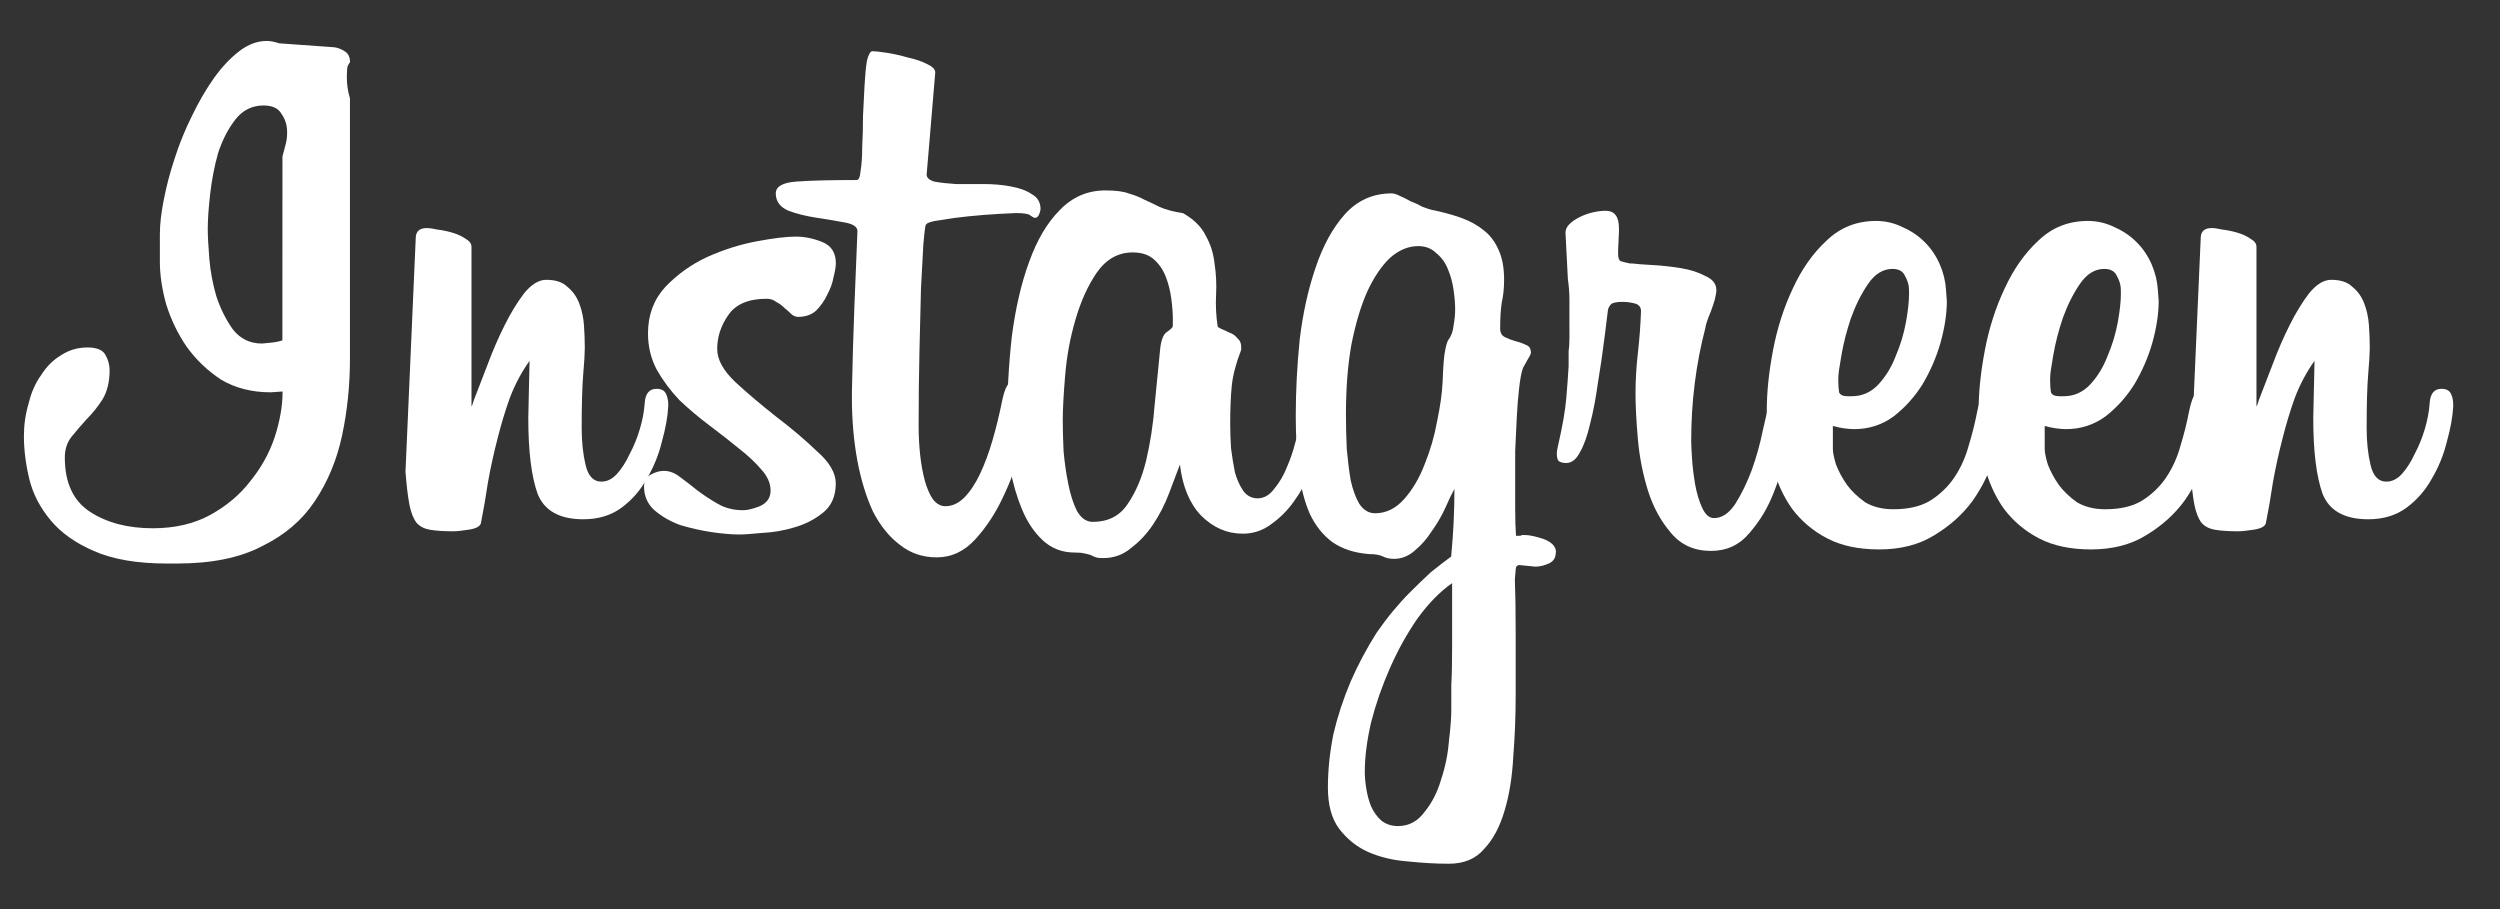 <?xml version="1.0" encoding="UTF-8" standalone="no"?>
<svg
   xmlns:dc="http://purl.org/dc/elements/1.1/"
   xmlns:cc="http://creativecommons.org/ns#"
   xmlns:rdf="http://www.w3.org/1999/02/22-rdf-syntax-ns#"
   xmlns:svg="http://www.w3.org/2000/svg"
   xmlns="http://www.w3.org/2000/svg"
   xmlns:sodipodi="http://sodipodi.sourceforge.net/DTD/sodipodi-0.dtd"
   xmlns:inkscape="http://www.inkscape.org/namespaces/inkscape"
   width="110mm"
   height="40mm"
   viewBox="0 0 110 40"
   version="1.1"
   id="svg116"
   inkscape:version="1.0 (4035a4f, 2020-05-01)"
   sodipodi:docname="Instagram.svg">
  <rect x="0" y="0" width="110" height="40" fill="#333333" stroke="none"/>
  <title
     id="title21">Instagram</title>
  <defs
     id="defs110">
    <rect
       x="6.804"
       y="9.071"
       width="195.792"
       height="62.744"
       id="rect120" />
  </defs>
  <sodipodi:namedview
     width="593mm"
     id="base"
     pagecolor="#ffffff"
     bordercolor="#666666"
     borderopacity="1.0"
     inkscape:pageopacity="0.0"
     inkscape:pageshadow="2"
     inkscape:zoom="1.0651304"
     inkscape:cx="237.78996"
     inkscape:cy="183.26841"
     inkscape:document-units="mm"
     inkscape:current-layer="layer1"
     inkscape:document-rotation="0"
     showgrid="false"
     inkscape:window-width="1246"
     inkscape:window-height="703"
     inkscape:window-x="34"
     inkscape:window-y="23"
     inkscape:window-maximized="0" />
  <g
     inkscape:label="Layer 1"
     inkscape:groupmode="layer"
     id="layer1">
    <g
       style="font-style:normal;font-weight:normal;font-size:10.583px;line-height:1.25;font-family:sans-serif;white-space:pre;shape-inside:url(#rect120);fill:#FFFFFF;fill-opacity:1;stroke:none"
       id="text118"
       transform="matrix(3.267,0,0,3.267,-19.961,-37.771)"
       aria-label="Instagram">
      <path
         id="path74"
         style="font-style:normal;font-variant:normal;font-weight:normal;font-stretch:normal;font-family:Billabong;-inkscape-font-specification:Billabong;fill:#FFFFFF"
         d="m 10.824,12.399 q -0.011,0.011 -0.032,0.053 -0.011,0.042 -0.011,0.148 0,0.148 0.042,0.286 v 3.503 q 0,0.54 -0.106,1.037 -0.106,0.497 -0.37,0.889 -0.254,0.381 -0.709,0.603 -0.444,0.233 -1.143,0.233 H 8.358 q -0.603,0 -0.984,-0.169 Q 7.004,18.823 6.792,18.569 6.58,18.315 6.506,18.019 q -0.074,-0.307 -0.074,-0.582 0,-0.233 0.064,-0.444 0.053,-0.222 0.169,-0.381 0.106,-0.169 0.265,-0.265 0.159,-0.106 0.36,-0.106 0.19,0 0.243,0.106 0.053,0.095 0.053,0.201 0,0.233 -0.095,0.392 -0.095,0.148 -0.212,0.265 -0.106,0.116 -0.201,0.233 -0.095,0.116 -0.095,0.286 0,0.508 0.339,0.73 0.339,0.222 0.847,0.222 0.444,0 0.773,-0.18 0.328,-0.18 0.54,-0.455 0.222,-0.275 0.328,-0.593 0.106,-0.328 0.106,-0.614 l -0.159,0.011 q -0.381,0 -0.667,-0.169 Q 8.814,16.495 8.623,16.23 8.443,15.965 8.348,15.659 8.263,15.352 8.263,15.087 V 14.717 q 0,-0.201 0.053,-0.466 0.053,-0.275 0.148,-0.561 0.095,-0.296 0.233,-0.571 0.138,-0.286 0.296,-0.508 0.159,-0.222 0.339,-0.36 0.18,-0.138 0.37,-0.138 0.074,0 0.169,0.032 l 0.741,0.053 q 0.074,0.011 0.138,0.053 0.074,0.042 0.074,0.148 z m -0.91,1.27 q 0.021,-0.085 0.042,-0.159 0.021,-0.074 0.021,-0.169 0,-0.138 -0.074,-0.243 -0.064,-0.116 -0.243,-0.116 -0.233,0 -0.381,0.19 -0.148,0.191 -0.233,0.455 -0.074,0.265 -0.106,0.55 -0.032,0.286 -0.032,0.466 0,0.138 0.021,0.402 0.021,0.254 0.095,0.508 0.085,0.254 0.222,0.444 0.148,0.191 0.392,0.191 0.021,0 0.116,-0.011 0.106,-0.011 0.159,-0.032 z" />
      <path
         id="path76"
         style="font-style:normal;font-variant:normal;font-weight:normal;font-stretch:normal;font-family:Billabong;-inkscape-font-specification:Billabong;fill:#FFFFFF"
         d="m 13.242,16.421 q -0.159,0.222 -0.265,0.497 -0.095,0.265 -0.169,0.561 -0.074,0.286 -0.127,0.582 -0.042,0.286 -0.095,0.55 -0.021,0.064 -0.169,0.085 -0.138,0.021 -0.201,0.021 -0.19,0 -0.317,-0.021 -0.116,-0.021 -0.18,-0.095 -0.064,-0.085 -0.095,-0.243 -0.032,-0.169 -0.053,-0.444 l 0.138,-3.143 q 0,-0.138 0.148,-0.138 0.053,0 0.148,0.021 0.095,0.011 0.201,0.042 0.106,0.032 0.18,0.085 0.074,0.042 0.074,0.106 v 2.148 q 0.011,-0.011 0.032,-0.085 0.074,-0.19 0.18,-0.466 0.106,-0.286 0.233,-0.54 0.127,-0.254 0.265,-0.434 0.148,-0.18 0.296,-0.18 0.191,0 0.286,0.095 0.106,0.085 0.159,0.222 0.053,0.138 0.064,0.296 0.011,0.159 0.011,0.307 0,0.106 -0.021,0.349 -0.021,0.243 -0.021,0.73 0,0.275 0.053,0.497 0.053,0.222 0.212,0.222 0.116,0 0.212,-0.106 0.095,-0.106 0.169,-0.265 0.085,-0.159 0.138,-0.339 0.053,-0.18 0.064,-0.339 0.011,-0.201 0.159,-0.201 0.095,0 0.127,0.064 0.032,0.064 0.032,0.148 v 0.021 q -0.011,0.212 -0.085,0.476 -0.064,0.265 -0.201,0.497 -0.127,0.233 -0.339,0.392 -0.212,0.159 -0.519,0.159 -0.476,0 -0.614,-0.339 -0.127,-0.349 -0.127,-1.027 z" />
      <path
         id="path78"
         style="font-style:normal;font-variant:normal;font-weight:normal;font-stretch:normal;font-family:Billabong;-inkscape-font-specification:Billabong;fill:#FFFFFF"
         d="m 17.366,18.072 q 0,0.254 -0.169,0.392 -0.169,0.138 -0.392,0.201 -0.212,0.064 -0.434,0.074 -0.212,0.021 -0.307,0.021 -0.148,0 -0.37,-0.032 -0.212,-0.032 -0.423,-0.095 -0.201,-0.074 -0.349,-0.201 -0.138,-0.127 -0.138,-0.317 0,-0.116 0.085,-0.159 0.095,-0.053 0.18,-0.053 0.116,0 0.222,0.085 0.116,0.085 0.233,0.18 0.127,0.095 0.275,0.18 0.148,0.085 0.339,0.085 0.085,0 0.222,-0.053 0.148,-0.064 0.148,-0.212 0,-0.148 -0.127,-0.286 -0.116,-0.138 -0.307,-0.286 -0.18,-0.148 -0.392,-0.307 -0.212,-0.159 -0.402,-0.339 -0.18,-0.19 -0.307,-0.413 -0.116,-0.222 -0.116,-0.487 0,-0.37 0.233,-0.624 0.243,-0.254 0.561,-0.402 0.328,-0.148 0.667,-0.212 0.339,-0.064 0.529,-0.064 0.18,0 0.36,0.074 0.18,0.074 0.18,0.286 0,0.064 -0.032,0.191 -0.021,0.116 -0.085,0.233 -0.053,0.116 -0.148,0.212 -0.095,0.085 -0.243,0.085 -0.042,0 -0.085,-0.032 -0.042,-0.042 -0.095,-0.085 -0.053,-0.053 -0.116,-0.085 -0.053,-0.042 -0.127,-0.042 -0.37,0 -0.519,0.222 -0.148,0.212 -0.148,0.455 0,0.212 0.243,0.444 0.254,0.233 0.55,0.466 0.307,0.233 0.55,0.466 0.254,0.222 0.254,0.434 z" />
      <path
         id="path80"
         style="font-style:normal;font-variant:normal;font-weight:normal;font-stretch:normal;font-family:Billabong;-inkscape-font-specification:Billabong;fill:#FFFFFF"
         d="m 17.584,16.812 q 0.011,-0.54 0.032,-1.101 0.021,-0.561 0.042,-1.037 0,-0.085 -0.169,-0.116 -0.169,-0.032 -0.381,-0.064 -0.212,-0.032 -0.381,-0.095 -0.169,-0.074 -0.169,-0.233 0,-0.138 0.275,-0.159 0.275,-0.021 0.815,-0.021 0.042,0 0.053,-0.127 0.021,-0.127 0.021,-0.317 0.011,-0.201 0.011,-0.423 0.011,-0.222 0.021,-0.413 0.011,-0.201 0.032,-0.328 0.032,-0.127 0.074,-0.127 0.053,0 0.19,0.021 0.138,0.021 0.286,0.064 0.148,0.032 0.254,0.085 0.116,0.053 0.116,0.116 l -0.116,1.376 q 0,0.064 0.106,0.095 0.116,0.021 0.286,0.032 0.18,0 0.37,0 0.201,0 0.37,0.032 0.18,0.032 0.286,0.106 0.116,0.064 0.116,0.201 0,0.021 -0.021,0.074 -0.021,0.042 -0.053,0.042 -0.021,0 -0.064,-0.032 -0.032,-0.032 -0.191,-0.032 -0.042,0 -0.233,0.011 -0.191,0.011 -0.402,0.032 -0.212,0.021 -0.392,0.053 -0.169,0.021 -0.19,0.064 -0.011,0.021 -0.032,0.254 -0.011,0.222 -0.032,0.593 -0.011,0.37 -0.021,0.857 -0.011,0.476 -0.011,1.005 0,0.201 0.021,0.392 0.021,0.191 0.064,0.349 0.042,0.148 0.106,0.243 0.074,0.095 0.169,0.095 0.138,0 0.254,-0.116 0.116,-0.116 0.212,-0.317 0.095,-0.201 0.169,-0.455 0.074,-0.254 0.127,-0.519 0.032,-0.159 0.074,-0.222 0.042,-0.074 0.127,-0.074 0.074,0 0.127,0.053 0.064,0.042 0.064,0.212 0,0.106 -0.011,0.138 -0.032,0.19 -0.127,0.529 -0.085,0.328 -0.243,0.656 -0.148,0.317 -0.37,0.561 -0.222,0.243 -0.519,0.243 -0.286,0 -0.497,-0.169 -0.212,-0.159 -0.36,-0.444 -0.138,-0.296 -0.212,-0.688 -0.074,-0.402 -0.074,-0.857 z" />
      <path
         id="path82"
         style="font-style:normal;font-variant:normal;font-weight:normal;font-stretch:normal;font-family:Billabong;-inkscape-font-specification:Billabong;fill:#FFFFFF"
         d="m 23.864,17.574 q -0.021,0.148 -0.106,0.349 -0.085,0.201 -0.222,0.392 -0.127,0.18 -0.307,0.307 -0.169,0.127 -0.381,0.127 -0.317,0 -0.561,-0.243 -0.233,-0.243 -0.286,-0.688 -0.064,0.169 -0.148,0.392 -0.085,0.222 -0.212,0.413 -0.127,0.19 -0.296,0.317 -0.159,0.138 -0.381,0.138 -0.064,0 -0.095,-0.011 -0.032,-0.011 -0.074,-0.032 -0.032,-0.011 -0.085,-0.021 -0.042,-0.011 -0.127,-0.011 -0.254,0 -0.434,-0.169 -0.169,-0.159 -0.275,-0.413 -0.106,-0.254 -0.159,-0.55 -0.042,-0.307 -0.042,-0.571 0,-0.635 0.064,-1.206 0.074,-0.571 0.233,-1.005 0.159,-0.444 0.413,-0.698 0.254,-0.265 0.614,-0.265 0.212,0 0.317,0.042 0.116,0.032 0.212,0.085 0.095,0.042 0.201,0.095 0.116,0.053 0.317,0.085 0.222,0.127 0.307,0.307 0.095,0.169 0.116,0.37 0.032,0.201 0.021,0.423 -0.011,0.212 0.021,0.423 0,0.011 0.042,0.032 0.053,0.021 0.116,0.053 0.064,0.021 0.106,0.074 0.053,0.042 0.053,0.116 v 0.042 q -0.106,0.275 -0.127,0.487 -0.021,0.212 -0.021,0.508 0,0.148 0.011,0.328 0.021,0.169 0.053,0.328 0.042,0.148 0.116,0.254 0.074,0.095 0.19,0.095 0.127,0 0.222,-0.127 0.106,-0.127 0.169,-0.286 0.074,-0.169 0.116,-0.339 0.053,-0.169 0.064,-0.254 0.021,-0.127 0.106,-0.127 0.053,0 0.095,0.064 0.053,0.053 0.053,0.201 0,0.042 0,0.085 0,0.032 -0.011,0.085 z m -1.958,-1.714 q 0,-0.116 -0.021,-0.275 -0.021,-0.159 -0.074,-0.296 -0.053,-0.138 -0.159,-0.233 -0.106,-0.095 -0.286,-0.095 -0.296,0 -0.487,0.275 -0.18,0.265 -0.286,0.635 -0.106,0.36 -0.138,0.751 -0.032,0.381 -0.032,0.603 0,0.169 0.011,0.413 0.021,0.233 0.064,0.444 0.042,0.212 0.116,0.36 0.085,0.148 0.212,0.148 0.307,0 0.466,-0.233 0.169,-0.243 0.254,-0.593 0.085,-0.36 0.116,-0.762 0.042,-0.413 0.074,-0.751 0.021,-0.18 0.095,-0.222 0.074,-0.053 0.074,-0.074 z" />
      <path
         id="path84"
         style="font-style:normal;font-variant:normal;font-weight:normal;font-stretch:normal;font-family:Billabong;-inkscape-font-specification:Billabong;fill:#FFFFFF"
         d="m 27.063,19.003 q 0,0.106 -0.095,0.148 -0.095,0.042 -0.18,0.042 l -0.212,-0.021 q -0.053,0 -0.053,0.064 l -0.011,0.127 q 0.011,0.286 0.011,0.72 0,0.434 0,0.836 0,0.423 -0.032,0.825 -0.021,0.413 -0.116,0.73 -0.095,0.328 -0.275,0.519 -0.169,0.201 -0.476,0.201 -0.265,0 -0.561,-0.032 -0.286,-0.021 -0.529,-0.127 -0.233,-0.106 -0.392,-0.317 -0.148,-0.201 -0.148,-0.55 0,-0.349 0.074,-0.72 0.085,-0.36 0.233,-0.709 0.148,-0.339 0.349,-0.656 0.212,-0.307 0.455,-0.55 0.127,-0.127 0.275,-0.265 0.159,-0.127 0.275,-0.212 v -0.011 q 0.021,-0.222 0.032,-0.444 0.011,-0.222 0.011,-0.455 -0.053,0.095 -0.127,0.265 -0.074,0.159 -0.18,0.307 -0.095,0.148 -0.222,0.254 -0.127,0.116 -0.286,0.116 -0.085,0 -0.148,-0.032 -0.064,-0.032 -0.18,-0.032 -0.296,-0.021 -0.497,-0.159 -0.19,-0.138 -0.307,-0.381 -0.106,-0.243 -0.148,-0.571 -0.042,-0.339 -0.042,-0.751 0,-0.497 0.053,-1.027 0.064,-0.529 0.212,-0.963 0.148,-0.444 0.392,-0.72 0.254,-0.286 0.635,-0.286 0.042,0 0.106,0.032 0.074,0.032 0.148,0.074 0.085,0.032 0.159,0.074 0.085,0.032 0.127,0.042 0.212,0.042 0.392,0.106 0.18,0.064 0.307,0.169 0.127,0.095 0.201,0.265 0.074,0.159 0.074,0.402 0,0.169 -0.032,0.307 -0.021,0.138 -0.021,0.349 0,0.085 0.064,0.116 0.064,0.032 0.138,0.053 0.085,0.021 0.148,0.053 0.064,0.021 0.064,0.106 0,0.021 -0.053,0.106 -0.042,0.074 -0.053,0.095 -0.032,0.085 -0.053,0.275 -0.021,0.18 -0.032,0.402 -0.011,0.212 -0.021,0.444 0,0.222 0,0.402 0,0.138 0,0.37 0,0.222 0.011,0.37 h 0.042 q 0.021,0 0.042,-0.011 0.021,0 0.032,0 0.095,0 0.254,0.053 0.169,0.064 0.169,0.18 z m -1.355,-3.27 q 0,-0.116 -0.021,-0.265 -0.021,-0.148 -0.074,-0.275 -0.053,-0.138 -0.159,-0.222 -0.095,-0.095 -0.243,-0.095 -0.201,0 -0.381,0.159 -0.169,0.159 -0.307,0.455 -0.127,0.286 -0.212,0.709 -0.074,0.413 -0.074,0.942 0,0.222 0.011,0.466 0.021,0.233 0.053,0.423 0.042,0.19 0.116,0.317 0.085,0.127 0.212,0.127 0.222,0 0.392,-0.191 0.169,-0.19 0.275,-0.466 0.116,-0.286 0.169,-0.582 0.064,-0.307 0.074,-0.529 0.011,-0.307 0.032,-0.413 0.021,-0.116 0.042,-0.148 0.064,-0.085 0.074,-0.201 0.021,-0.116 0.021,-0.212 z m -0.042,3.683 q -0.243,0.169 -0.466,0.476 -0.212,0.307 -0.37,0.667 -0.159,0.36 -0.254,0.73 -0.085,0.37 -0.085,0.667 0,0.106 0.021,0.233 0.021,0.127 0.064,0.233 0.053,0.116 0.138,0.191 0.095,0.074 0.222,0.074 0.222,0 0.36,-0.191 0.148,-0.18 0.222,-0.434 0.085,-0.254 0.106,-0.519 0.032,-0.265 0.032,-0.423 0,-0.032 0,-0.095 0,-0.064 0,-0.243 0.011,-0.18 0.011,-0.508 0,-0.317 0,-0.857 z" />
      <path
         id="path86"
         style="font-style:normal;font-variant:normal;font-weight:normal;font-stretch:normal;font-family:Billabong;-inkscape-font-specification:Billabong;fill:#FFFFFF"
         d="m 30.223,17.235 q 0,0.074 -0.053,0.36 -0.042,0.275 -0.169,0.593 -0.116,0.307 -0.328,0.55 -0.201,0.243 -0.519,0.243 -0.339,0 -0.54,-0.243 -0.201,-0.233 -0.307,-0.561 -0.106,-0.339 -0.138,-0.698 -0.032,-0.37 -0.032,-0.614 0,-0.275 0.032,-0.55 0.032,-0.286 0.042,-0.561 0,-0.085 -0.085,-0.106 -0.085,-0.021 -0.159,-0.021 -0.127,0 -0.159,0.032 -0.032,0.032 -0.042,0.074 l -0.042,0.339 q -0.042,0.339 -0.095,0.656 -0.042,0.307 -0.106,0.55 -0.053,0.233 -0.138,0.381 -0.074,0.138 -0.18,0.138 h -0.011 q -0.042,0 -0.085,-0.021 -0.032,-0.021 -0.032,-0.106 0,-0.042 0.021,-0.127 0.085,-0.37 0.106,-0.614 0.021,-0.243 0.032,-0.434 v -0.074 q 0,-0.053 0,-0.127 0.011,-0.074 0.011,-0.18 V 15.838 q 0,-0.116 0,-0.243 0,-0.127 -0.021,-0.275 l -0.032,-0.624 q 0,-0.064 0.053,-0.116 0.053,-0.053 0.138,-0.095 0.085,-0.042 0.18,-0.064 0.095,-0.021 0.169,-0.021 0.18,0 0.18,0.233 v 0.053 l -0.011,0.233 v 0.064 q 0,0.074 0.032,0.095 0.032,0.011 0.127,0.032 h 0.032 q 0.085,0.011 0.275,0.021 0.191,0.011 0.381,0.042 0.191,0.032 0.328,0.106 0.148,0.064 0.148,0.19 0,0.042 -0.021,0.127 -0.021,0.074 -0.053,0.159 -0.032,0.074 -0.053,0.138 -0.021,0.064 -0.021,0.085 -0.191,0.73 -0.191,1.524 0,0.064 0.011,0.233 0.011,0.169 0.042,0.349 0.032,0.18 0.095,0.317 0.064,0.138 0.159,0.138 0.159,0 0.286,-0.19 0.127,-0.201 0.222,-0.455 0.095,-0.265 0.148,-0.529 0.064,-0.265 0.085,-0.392 0.021,-0.116 0.064,-0.138 0.053,-0.032 0.095,-0.032 0.148,0 0.148,0.191 0,0.021 -0.011,0.116 0,0.085 -0.011,0.127 z" />
      <path
         id="path88"
         style="font-style:normal;font-variant:normal;font-weight:normal;font-stretch:normal;font-family:Billabong;-inkscape-font-specification:Billabong;fill:#FFFFFF"
         d="m 33.069,17.098 q 0,0.265 -0.095,0.593 -0.095,0.328 -0.296,0.614 -0.201,0.275 -0.519,0.466 -0.307,0.19 -0.741,0.19 -0.413,0 -0.698,-0.148 -0.286,-0.148 -0.476,-0.402 -0.18,-0.254 -0.265,-0.593 -0.074,-0.349 -0.074,-0.73 0,-0.37 0.085,-0.815 0.085,-0.444 0.265,-0.825 0.18,-0.392 0.455,-0.646 0.275,-0.265 0.667,-0.265 0.19,0 0.36,0.085 0.169,0.074 0.296,0.201 0.127,0.127 0.201,0.296 0.074,0.169 0.085,0.349 l 0.011,0.148 q 0,0.254 -0.085,0.561 -0.085,0.296 -0.243,0.561 -0.159,0.254 -0.392,0.434 -0.233,0.169 -0.529,0.169 -0.053,0 -0.138,-0.011 -0.074,-0.011 -0.148,-0.032 v 0.307 q 0,0.074 0.042,0.212 0.053,0.138 0.148,0.275 0.095,0.127 0.243,0.233 0.159,0.095 0.381,0.095 0.307,0 0.497,-0.116 0.201,-0.127 0.328,-0.317 0.127,-0.191 0.19,-0.423 0.074,-0.243 0.116,-0.466 0.032,-0.148 0.064,-0.201 0.032,-0.053 0.106,-0.053 0.159,0 0.159,0.18 z m -1.249,-1.64 q 0,-0.085 -0.053,-0.18 -0.042,-0.095 -0.169,-0.095 -0.19,0 -0.328,0.201 -0.138,0.201 -0.233,0.466 -0.085,0.254 -0.127,0.497 -0.042,0.233 -0.042,0.307 v 0.032 q 0,0.095 0.011,0.159 0.021,0.053 0.116,0.053 h 0.053 q 0.212,0 0.36,-0.159 0.148,-0.159 0.233,-0.381 0.095,-0.222 0.138,-0.455 0.042,-0.233 0.042,-0.381 z" />
      <path
         id="path90"
         style="font-style:normal;font-variant:normal;font-weight:normal;font-stretch:normal;font-family:Billabong;-inkscape-font-specification:Billabong;fill:#FFFFFF"
         d="m 35.922,17.098 q 0,0.265 -0.095,0.593 -0.095,0.328 -0.296,0.614 -0.201,0.275 -0.519,0.466 -0.307,0.19 -0.741,0.19 -0.413,0 -0.698,-0.148 -0.286,-0.148 -0.476,-0.402 -0.18,-0.254 -0.265,-0.593 -0.074,-0.349 -0.074,-0.73 0,-0.37 0.085,-0.815 0.085,-0.444 0.265,-0.825 0.18,-0.392 0.455,-0.646 0.275,-0.265 0.667,-0.265 0.19,0 0.36,0.085 0.169,0.074 0.296,0.201 0.127,0.127 0.201,0.296 0.074,0.169 0.085,0.349 l 0.011,0.148 q 0,0.254 -0.085,0.561 -0.085,0.296 -0.243,0.561 -0.159,0.254 -0.392,0.434 -0.233,0.169 -0.529,0.169 -0.053,0 -0.138,-0.011 -0.074,-0.011 -0.148,-0.032 v 0.307 q 0,0.074 0.042,0.212 0.053,0.138 0.148,0.275 0.095,0.127 0.243,0.233 0.159,0.095 0.381,0.095 0.307,0 0.497,-0.116 0.201,-0.127 0.328,-0.317 0.127,-0.191 0.19,-0.423 0.074,-0.243 0.116,-0.466 0.032,-0.148 0.064,-0.201 0.032,-0.053 0.106,-0.053 0.159,0 0.159,0.18 z m -1.249,-1.64 q 0,-0.085 -0.053,-0.18 -0.042,-0.095 -0.169,-0.095 -0.19,0 -0.328,0.201 -0.138,0.201 -0.233,0.466 -0.085,0.254 -0.127,0.497 -0.042,0.233 -0.042,0.307 v 0.032 q 0,0.095 0.011,0.159 0.021,0.053 0.116,0.053 h 0.053 q 0.212,0 0.36,-0.159 0.148,-0.159 0.233,-0.381 0.095,-0.222 0.138,-0.455 0.042,-0.233 0.042,-0.381 z" />
      <path
         id="path92"
         style="font-style:normal;font-variant:normal;font-weight:normal;font-stretch:normal;font-family:Billabong;-inkscape-font-specification:Billabong;fill:#FFFFFF"
         d="m 37.282,16.421 q -0.159,0.222 -0.265,0.497 -0.095,0.265 -0.169,0.561 -0.074,0.286 -0.127,0.582 -0.042,0.286 -0.095,0.55 -0.021,0.064 -0.169,0.085 -0.138,0.021 -0.201,0.021 -0.19,0 -0.317,-0.021 -0.116,-0.021 -0.18,-0.095 -0.064,-0.085 -0.095,-0.243 -0.032,-0.169 -0.053,-0.444 l 0.138,-3.143 q 0,-0.138 0.148,-0.138 0.053,0 0.148,0.021 0.095,0.011 0.201,0.042 0.106,0.032 0.18,0.085 0.074,0.042 0.074,0.106 v 2.148 q 0.011,-0.011 0.032,-0.085 0.074,-0.19 0.18,-0.466 0.106,-0.286 0.233,-0.54 0.127,-0.254 0.265,-0.434 0.148,-0.18 0.296,-0.18 0.19,0 0.286,0.095 0.106,0.085 0.159,0.222 0.053,0.138 0.064,0.296 0.011,0.159 0.011,0.307 0,0.106 -0.021,0.349 -0.021,0.243 -0.021,0.73 0,0.275 0.053,0.497 0.053,0.222 0.212,0.222 0.116,0 0.212,-0.106 0.095,-0.106 0.169,-0.265 0.085,-0.159 0.138,-0.339 0.053,-0.18 0.064,-0.339 0.011,-0.201 0.159,-0.201 0.095,0 0.127,0.064 0.032,0.064 0.032,0.148 v 0.021 q -0.011,0.212 -0.085,0.476 -0.064,0.265 -0.201,0.497 -0.127,0.233 -0.339,0.392 -0.212,0.159 -0.519,0.159 -0.476,0 -0.614,-0.339 -0.127,-0.349 -0.127,-1.027 z" />
    </g>
  </g>
</svg>

